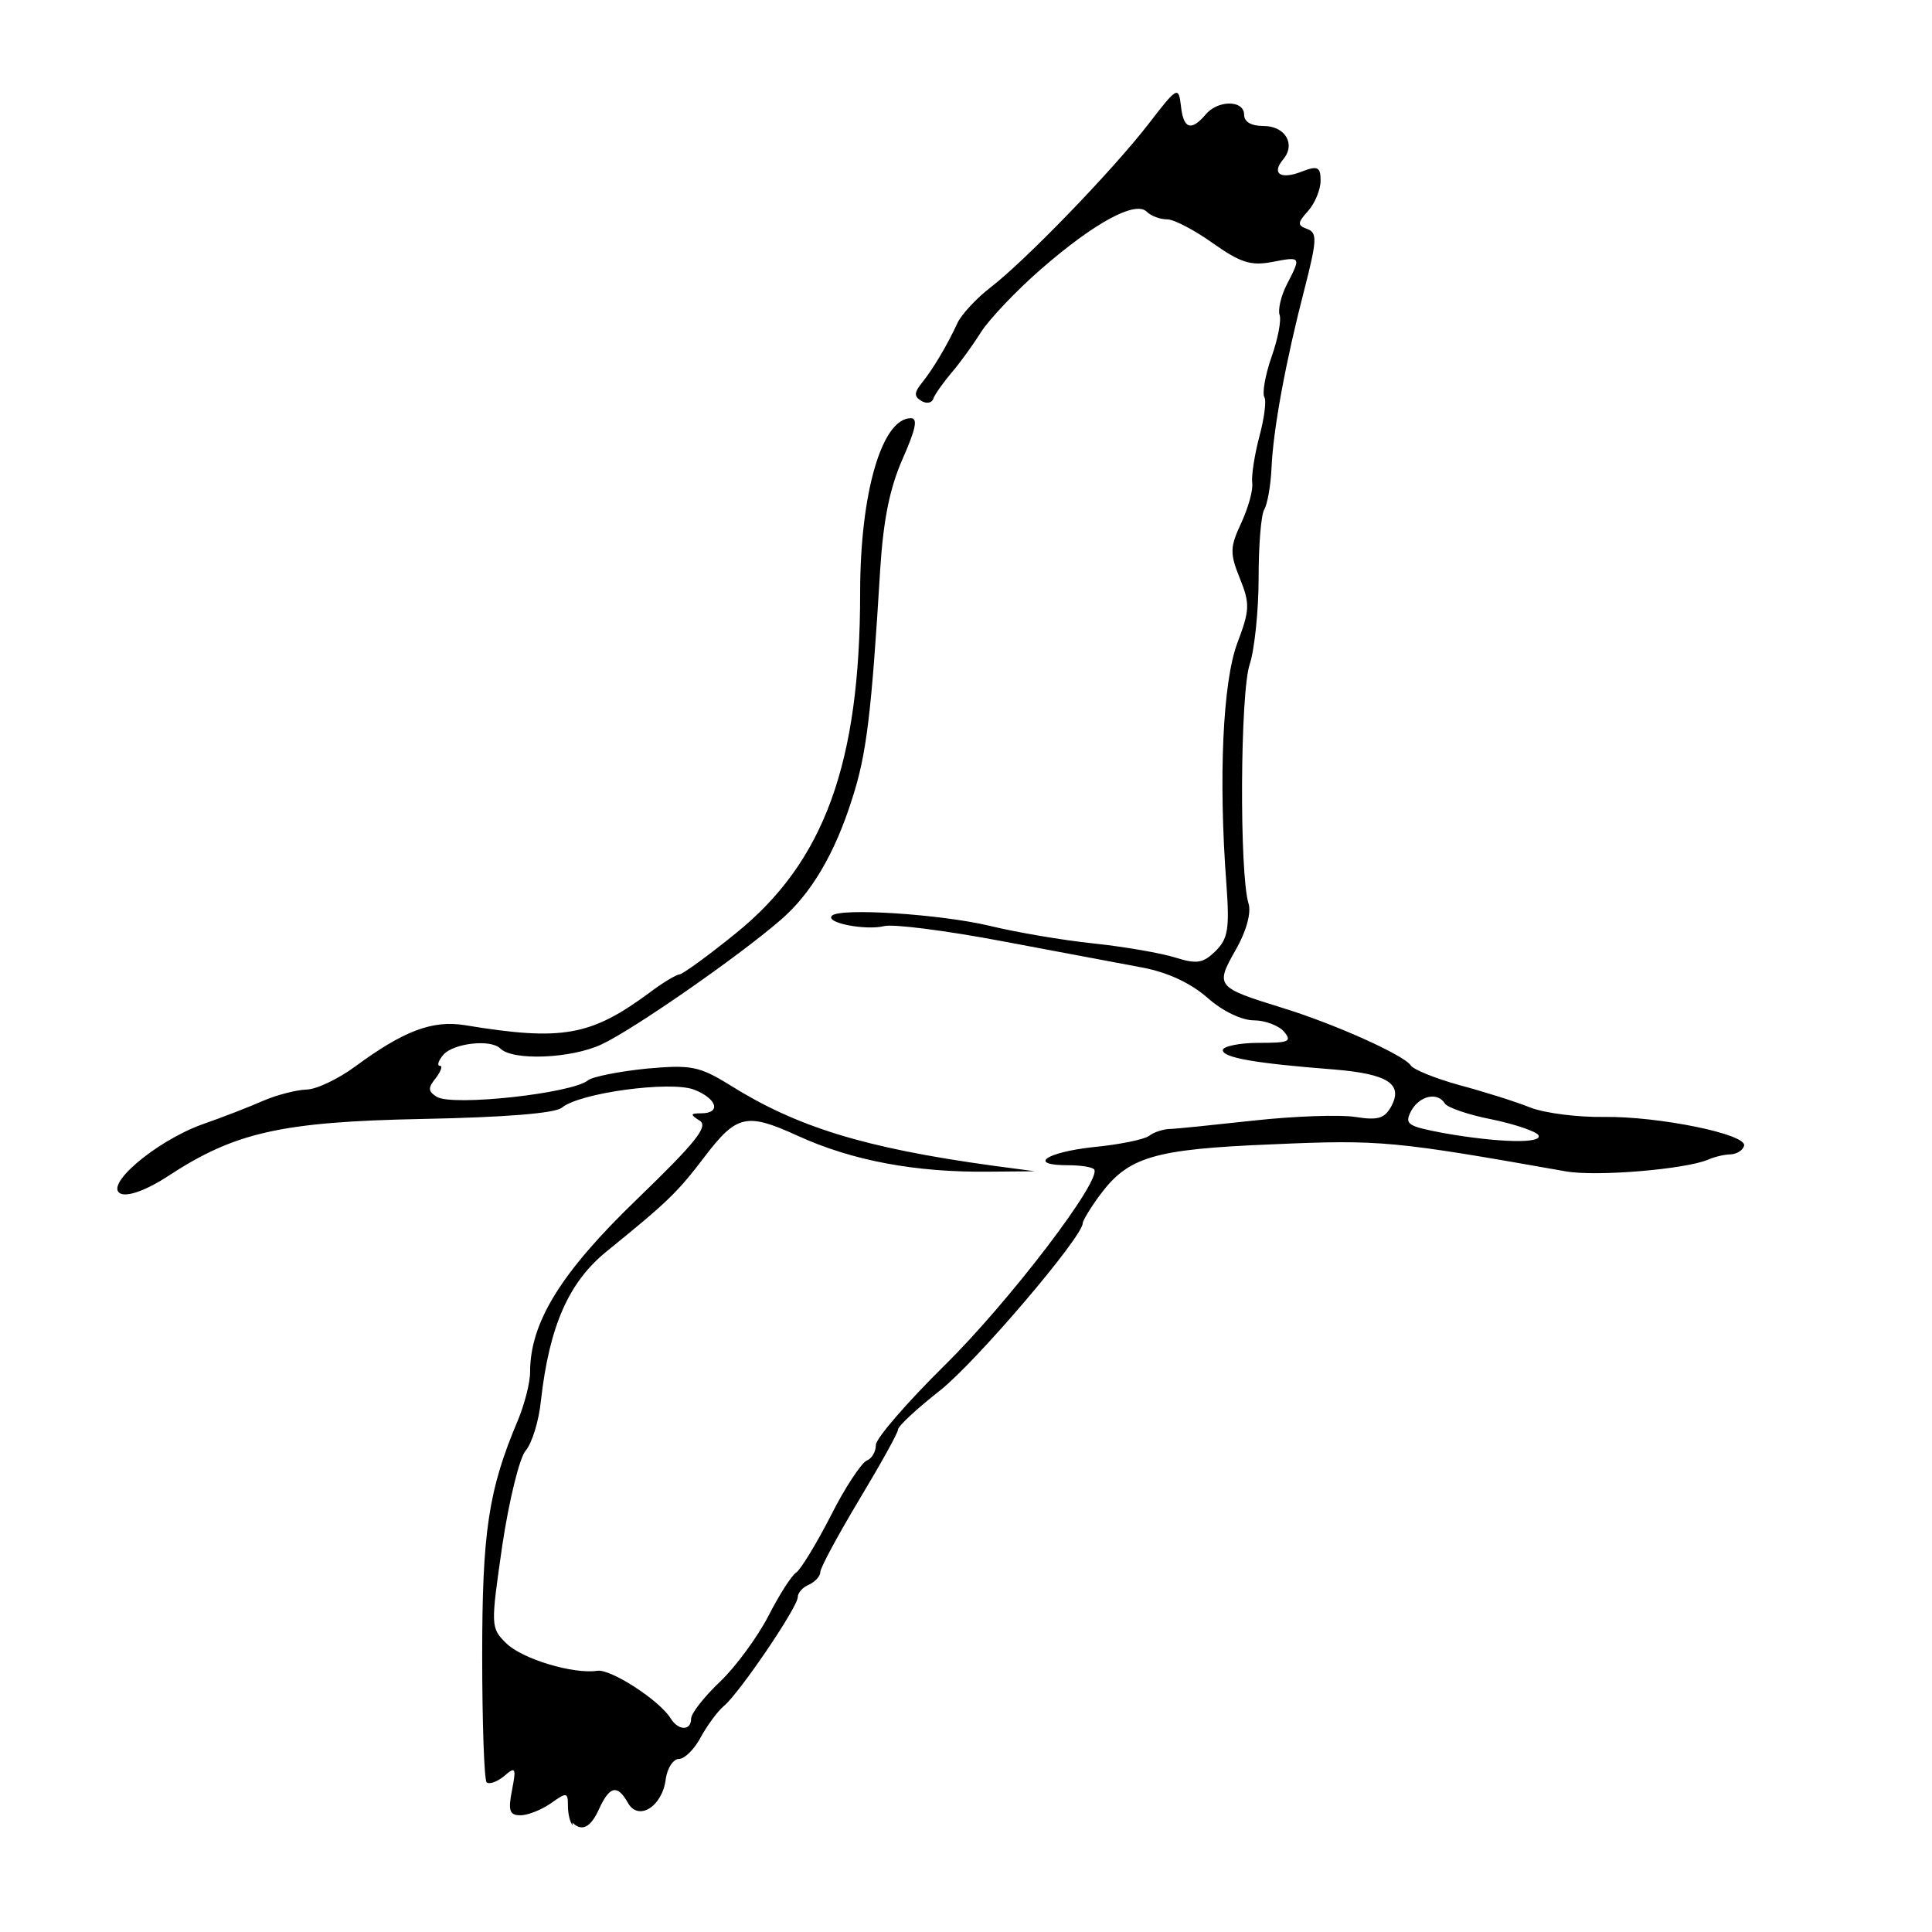 <?xml version="1.0" encoding="UTF-8" standalone="no"?>
<!-- Created with Inkscape (http://www.inkscape.org/) -->
<svg xmlns:dc="http://purl.org/dc/elements/1.1/" xmlns:cc="http://creativecommons.org/ns#" xmlns:rdf="http://www.w3.org/1999/02/22-rdf-syntax-ns#" xmlns:svg="http://www.w3.org/2000/svg" xmlns="http://www.w3.org/2000/svg" version="1.0" width="100%" height="100%" viewBox="0 0 48 48" id="svg2">
<defs id="defs7" />
<path d="m 14.23,45.35 c -0.07,-0.07 -0.12,-0.29 -0.12,-0.49 0,-0.33 -0.03,-0.34 -0.42,-0.06 -0.23,0.16 -0.57,0.30 -0.76,0.30 -0.27,0 -0.31,-0.11 -0.21,-0.62 0.11,-0.57 0.09,-0.60 -0.20,-0.35 -0.17,0.14 -0.37,0.21 -0.43,0.15 -0.06,-0.06 -0.11,-1.48 -0.11,-3.14 -0.00,-3.06 0.15,-4.12 0.89,-5.86 0.16,-0.39 0.30,-0.92 0.30,-1.19 0,-1.23 0.76,-2.47 2.65,-4.29 1.48,-1.43 1.79,-1.82 1.56,-1.96 -0.24,-0.15 -0.23,-0.18 0.04,-0.18 0.51,-0.00 0.39,-0.37 -0.18,-0.59 -0.59,-0.22 -2.84,0.08 -3.28,0.45 -0.17,0.14 -1.42,0.24 -3.46,0.28 -3.51,0.07 -4.67,0.33 -6.34,1.43 -0.49,0.32 -0.96,0.50 -1.15,0.43 -0.46,-0.18 0.83,-1.29 2.00,-1.72 0.52,-0.18 1.21,-0.45 1.55,-0.60 0.33,-0.14 0.80,-0.26 1.05,-0.27 0.24,-0.00 0.79,-0.26 1.21,-0.57 1.21,-0.89 1.92,-1.16 2.73,-1.03 2.42,0.40 3.13,0.27 4.59,-0.81 0.33,-0.25 0.67,-0.45 0.74,-0.45 0.07,0 0.71,-0.46 1.41,-1.03 2.19,-1.77 3.08,-4.22 3.08,-8.46 0,-2.47 0.54,-4.33 1.26,-4.33 0.18,0 0.12,0.27 -0.20,1.00 -0.32,0.72 -0.48,1.50 -0.56,2.73 -0.22,3.63 -0.34,4.62 -0.70,5.73 -0.43,1.36 -1.02,2.36 -1.78,3.01 -1.05,0.91 -3.67,2.73 -4.45,3.09 -0.75,0.35 -2.20,0.41 -2.51,0.10 -0.24,-0.24 -1.16,-0.13 -1.41,0.15 -0.13,0.15 -0.17,0.28 -0.09,0.28 0.07,0 0.03,0.13 -0.10,0.30 -0.20,0.25 -0.20,0.33 0.02,0.47 0.39,0.24 3.35,-0.08 3.76,-0.41 0.11,-0.09 0.77,-0.22 1.45,-0.29 1.11,-0.10 1.31,-0.06 2.06,0.40 1.67,1.05 3.35,1.57 6.54,2.01 l 1.05,0.14 -1.15,0.01 c -1.81,0.02 -3.39,-0.27 -4.76,-0.90 -1.25,-0.57 -1.50,-0.51 -2.28,0.51 -0.70,0.92 -0.92,1.13 -2.46,2.38 -0.93,0.76 -1.41,1.84 -1.62,3.69 -0.05,0.52 -0.23,1.08 -0.38,1.25 -0.15,0.17 -0.41,1.22 -0.58,2.35 -0.29,2.01 -0.29,2.05 0.09,2.43 0.40,0.40 1.68,0.78 2.27,0.69 0.33,-0.05 1.54,0.73 1.82,1.18 0.19,0.31 0.51,0.32 0.51,0.01 0,-0.13 0.32,-0.54 0.72,-0.92 0.39,-0.37 0.93,-1.11 1.20,-1.63 0.26,-0.51 0.57,-1.00 0.69,-1.08 0.11,-0.07 0.50,-0.71 0.86,-1.41 0.35,-0.70 0.76,-1.31 0.89,-1.37 0.13,-0.05 0.23,-0.22 0.23,-0.39 0,-0.16 0.76,-1.04 1.69,-1.96 1.61,-1.58 3.96,-4.66 3.73,-4.89 -0.06,-0.06 -0.35,-0.10 -0.65,-0.10 -1.01,0 -0.55,-0.32 0.63,-0.45 0.64,-0.06 1.27,-0.19 1.39,-0.28 0.11,-0.09 0.34,-0.16 0.49,-0.17 0.15,-0.00 1.10,-0.10 2.11,-0.21 1.00,-0.11 2.14,-0.15 2.52,-0.09 0.57,0.09 0.73,0.04 0.90,-0.27 0.29,-0.55 -0.09,-0.80 -1.44,-0.91 -1.93,-0.15 -2.75,-0.29 -2.75,-0.48 0,-0.09 0.40,-0.18 0.88,-0.18 0.76,0 0.85,-0.03 0.64,-0.28 -0.13,-0.15 -0.47,-0.28 -0.75,-0.28 -0.30,0 -0.78,-0.23 -1.15,-0.56 -0.41,-0.36 -0.98,-0.63 -1.61,-0.75 -0.53,-0.10 -2.12,-0.40 -3.51,-0.66 -1.38,-0.26 -2.70,-0.43 -2.92,-0.37 -0.45,0.11 -1.47,-0.08 -1.29,-0.26 0.20,-0.20 2.68,-0.04 3.91,0.25 0.65,0.16 1.82,0.36 2.59,0.44 0.76,0.08 1.68,0.24 2.03,0.35 0.54,0.17 0.69,0.14 1.00,-0.16 0.31,-0.31 0.35,-0.55 0.27,-1.66 -0.20,-2.64 -0.09,-5.03 0.27,-5.99 0.31,-0.82 0.32,-0.98 0.06,-1.62 -0.25,-0.62 -0.24,-0.77 0.04,-1.37 0.17,-0.37 0.30,-0.82 0.27,-1.00 -0.02,-0.18 0.06,-0.70 0.18,-1.15 0.12,-0.45 0.18,-0.89 0.12,-0.98 -0.05,-0.09 0.02,-0.53 0.18,-0.99 0.16,-0.45 0.25,-0.92 0.20,-1.05 -0.04,-0.12 0.03,-0.46 0.18,-0.75 0.36,-0.70 0.36,-0.70 -0.37,-0.56 -0.53,0.10 -0.79,0.01 -1.47,-0.47 -0.45,-0.32 -0.96,-0.59 -1.13,-0.59 -0.17,0 -0.40,-0.08 -0.51,-0.19 -0.28,-0.28 -1.30,0.27 -2.63,1.43 -0.61,0.53 -1.27,1.23 -1.48,1.55 -0.20,0.32 -0.53,0.78 -0.74,1.02 -0.20,0.24 -0.41,0.53 -0.45,0.64 -0.03,0.11 -0.17,0.14 -0.30,0.06 -0.18,-0.11 -0.18,-0.20 0.00,-0.43 0.27,-0.33 0.64,-0.94 0.90,-1.51 0.10,-0.21 0.47,-0.61 0.82,-0.88 0.85,-0.65 3.03,-2.90 3.94,-4.08 0.70,-0.91 0.73,-0.92 0.79,-0.43 0.06,0.57 0.25,0.64 0.61,0.22 0.30,-0.37 0.96,-0.37 0.96,0 0,0.18 0.18,0.28 0.48,0.28 0.54,0 0.81,0.45 0.49,0.83 -0.30,0.36 -0.06,0.51 0.47,0.30 0.39,-0.15 0.46,-0.11 0.46,0.23 0,0.22 -0.14,0.56 -0.31,0.75 -0.27,0.30 -0.27,0.36 -0.02,0.45 0.25,0.09 0.24,0.28 -0.07,1.49 -0.46,1.77 -0.78,3.48 -0.82,4.46 -0.02,0.42 -0.10,0.88 -0.18,1.02 -0.08,0.13 -0.14,0.89 -0.14,1.70 0.00,0.80 -0.10,1.77 -0.22,2.14 -0.24,0.70 -0.26,5.21 -0.03,5.95 0.07,0.22 -0.05,0.68 -0.32,1.15 -0.51,0.90 -0.49,0.93 1.16,1.44 1.33,0.41 3.03,1.18 3.19,1.43 0.06,0.10 0.60,0.32 1.21,0.49 0.60,0.16 1.40,0.41 1.77,0.56 0.37,0.14 1.19,0.24 1.82,0.23 1.34,-0.02 3.58,0.43 3.48,0.72 -0.03,0.11 -0.18,0.20 -0.33,0.21 -0.15,0.00 -0.40,0.06 -0.56,0.13 -0.56,0.24 -2.79,0.43 -3.55,0.29 -4.24,-0.75 -4.59,-0.79 -7.27,-0.67 -2.97,0.12 -3.59,0.31 -4.30,1.27 -0.23,0.31 -0.42,0.63 -0.42,0.69 0,0.34 -2.65,3.45 -3.55,4.16 -0.56,0.44 -1.04,0.88 -1.04,0.97 -0.00,0.08 -0.44,0.87 -0.97,1.75 -0.52,0.87 -0.96,1.68 -0.96,1.79 0,0.10 -0.13,0.24 -0.28,0.31 -0.15,0.06 -0.28,0.20 -0.28,0.31 0,0.25 -1.44,2.37 -1.83,2.70 -0.16,0.13 -0.42,0.49 -0.58,0.78 -0.15,0.29 -0.40,0.54 -0.54,0.54 -0.14,0 -0.29,0.22 -0.33,0.50 -0.08,0.68 -0.68,1.06 -0.94,0.59 -0.26,-0.46 -0.45,-0.42 -0.71,0.14 -0.21,0.47 -0.43,0.59 -0.67,0.35 z M 38.22,28.20 c -0.06,-0.09 -0.58,-0.27 -1.16,-0.39 -0.57,-0.11 -1.09,-0.29 -1.16,-0.39 -0.18,-0.30 -0.63,-0.20 -0.84,0.18 -0.17,0.33 -0.10,0.38 0.80,0.55 1.35,0.24 2.49,0.27 2.36,0.05 z"/>
</svg>
